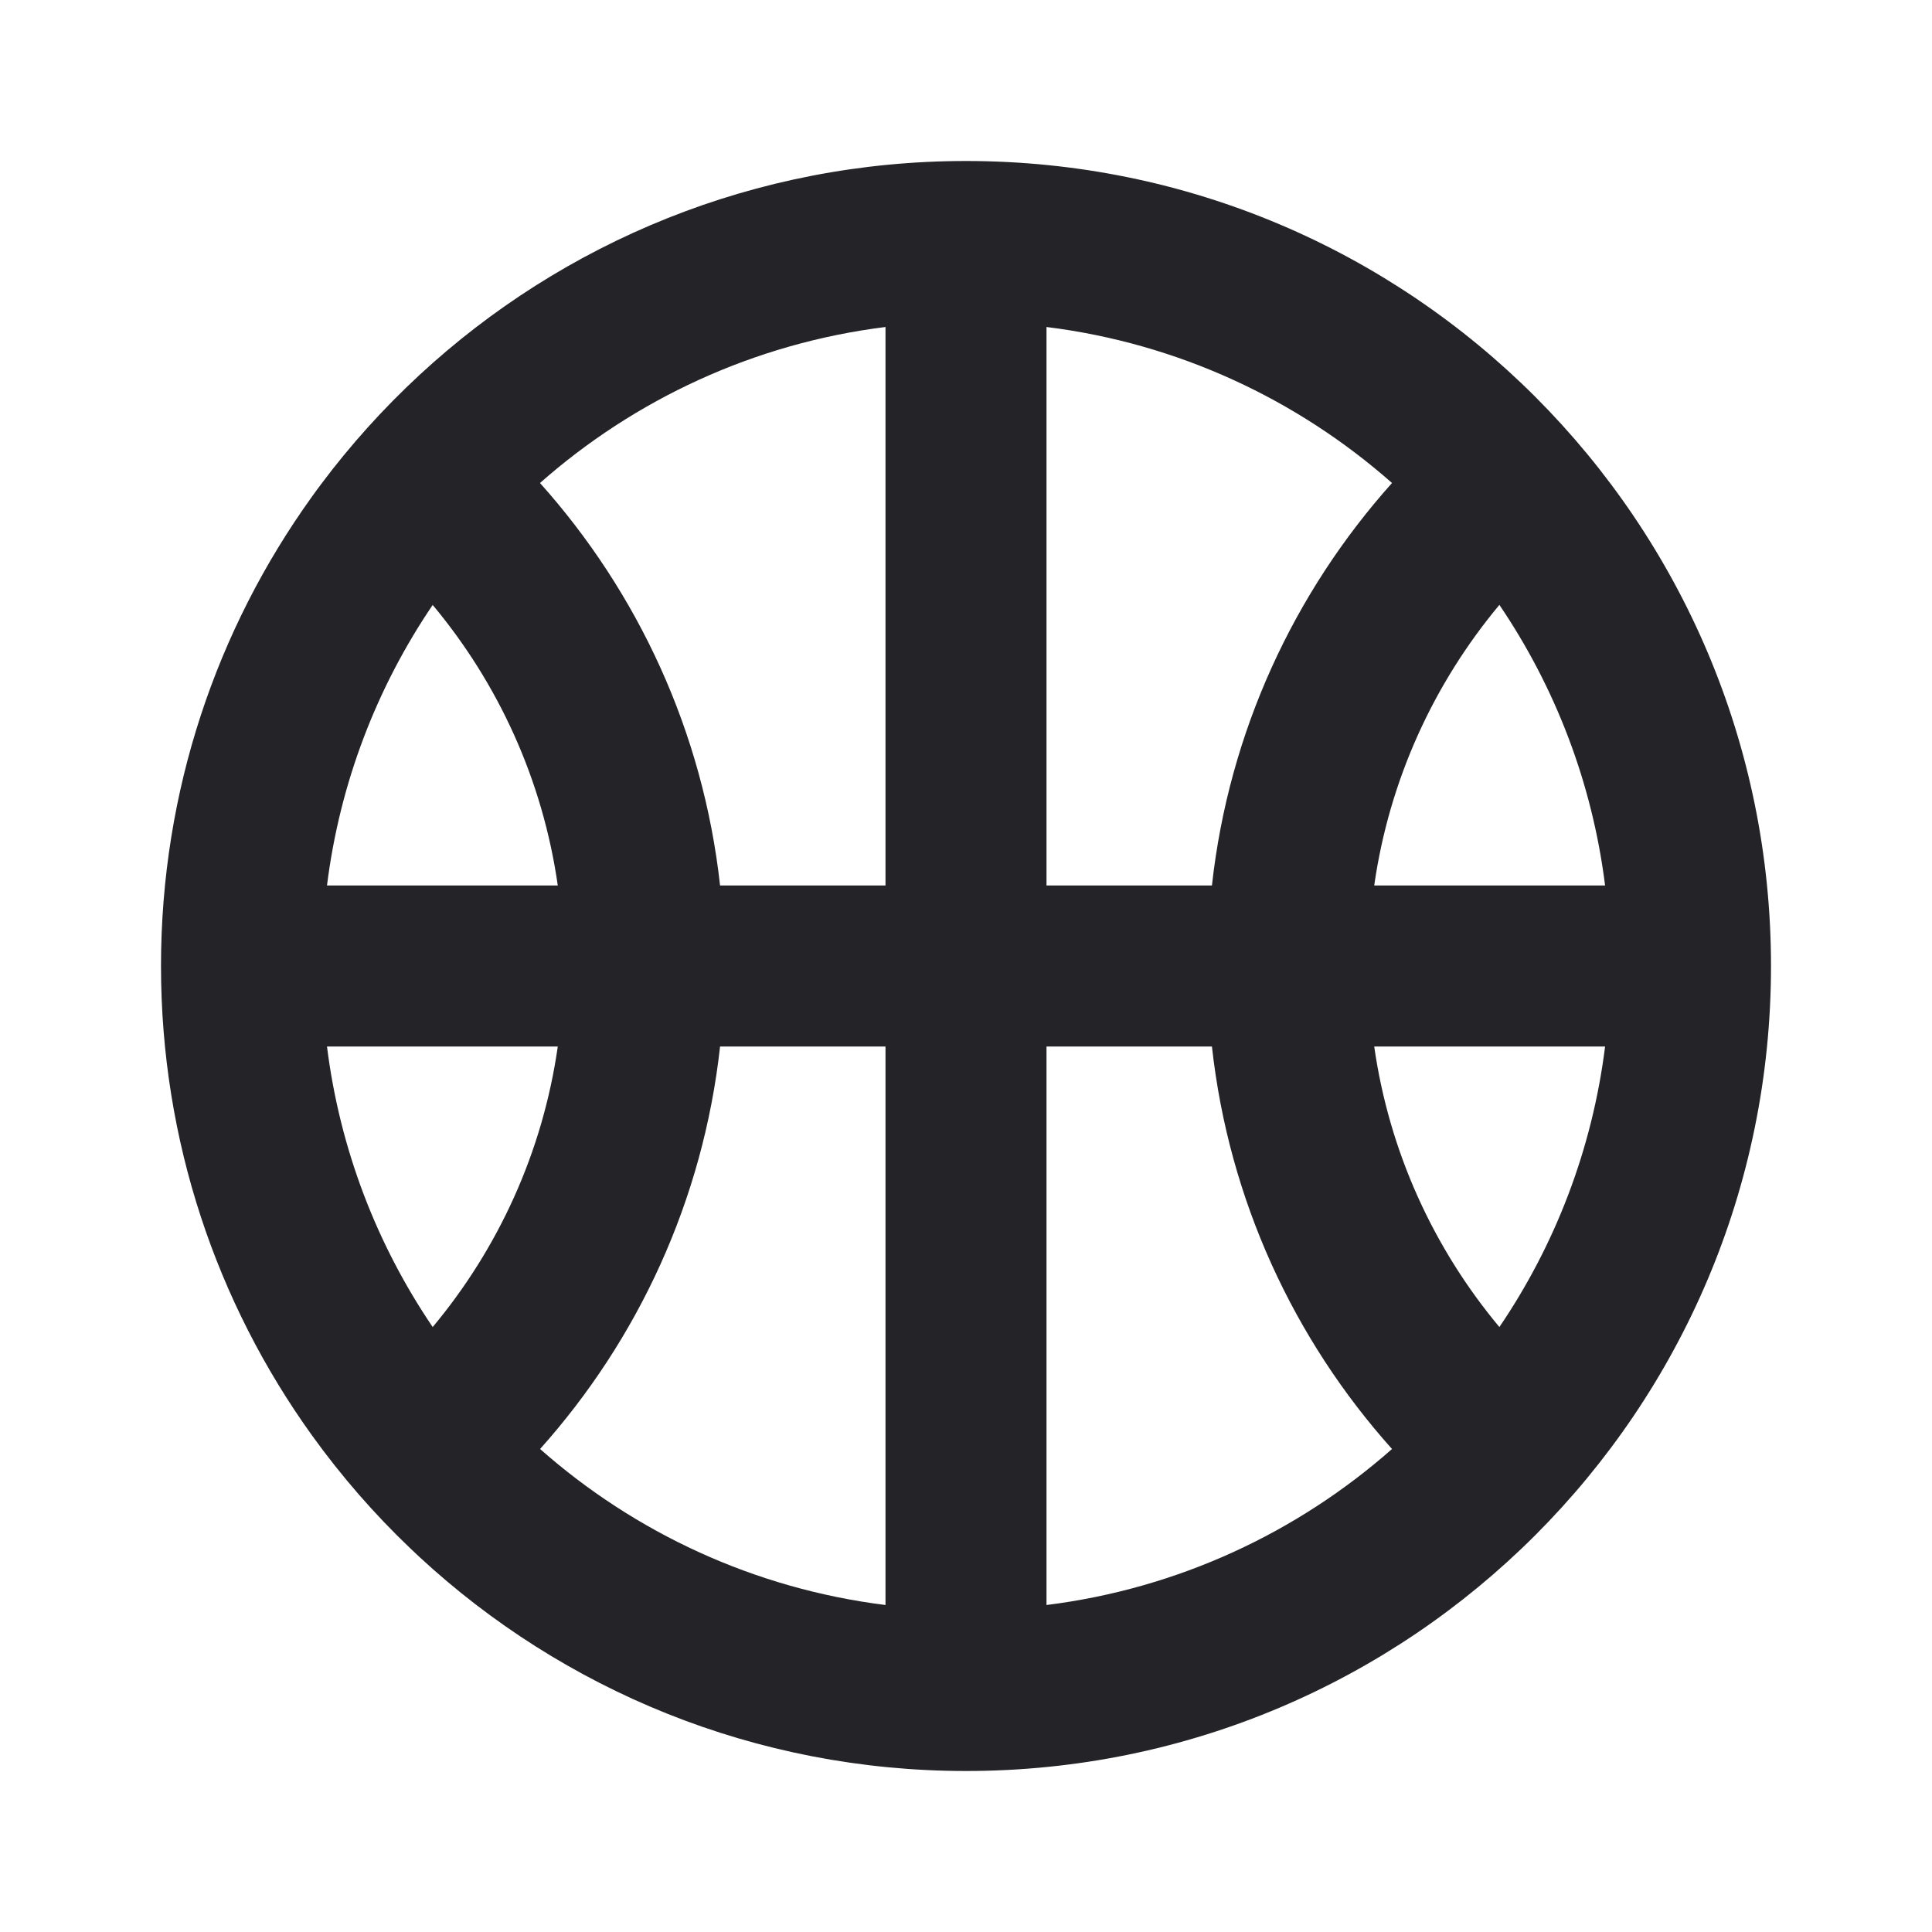 <svg width="24" height="24" viewBox="0 0 24 24" fill="none" xmlns="http://www.w3.org/2000/svg">
<g id="basketball">
<path id="Combined Shape" fill-rule="evenodd" clip-rule="evenodd" d="M12.001 2C9.379 2 6.992 3.009 5.209 4.66C4.762 5.074 4.353 5.528 3.987 6.017C3.949 6.067 3.912 6.118 3.875 6.17C2.695 7.811 2 9.824 2 12C2 14.175 2.695 16.189 3.875 17.83C4.24 18.337 4.65 18.809 5.101 19.238C5.137 19.273 5.173 19.306 5.209 19.34C6.993 20.991 9.379 22 12.001 22C17.523 22 22 17.523 22 12C22 6.477 17.523 2 12.001 2ZM4.062 11C4.222 9.72 4.684 8.534 5.375 7.515C6.188 8.488 6.741 9.685 6.929 11H4.062ZM6.708 6C7.924 7.359 8.734 9.089 8.945 11H11V4.062C9.365 4.266 7.883 4.963 6.708 6ZM4.062 13H6.929C6.741 14.315 6.188 15.512 5.375 16.485C4.684 15.466 4.222 14.28 4.062 13ZM8.945 13C8.734 14.911 7.925 16.641 6.709 18C7.883 19.037 9.365 19.734 11 19.938V13H8.945ZM13 4.062V11H15.055C15.266 9.089 16.076 7.359 17.292 6C16.117 4.963 14.635 4.265 13 4.062ZM18.626 7.514C17.813 8.488 17.259 9.685 17.071 11H19.939C19.779 9.72 19.317 8.533 18.626 7.514ZM15.055 13H13V19.938C14.635 19.734 16.117 19.037 17.292 18C16.076 16.641 15.266 14.911 15.055 13ZM18.626 16.485C17.813 15.512 17.259 14.315 17.071 13H19.939C19.779 14.28 19.317 15.467 18.626 16.485Z" fill="#242428"/>
</g>
</svg>
